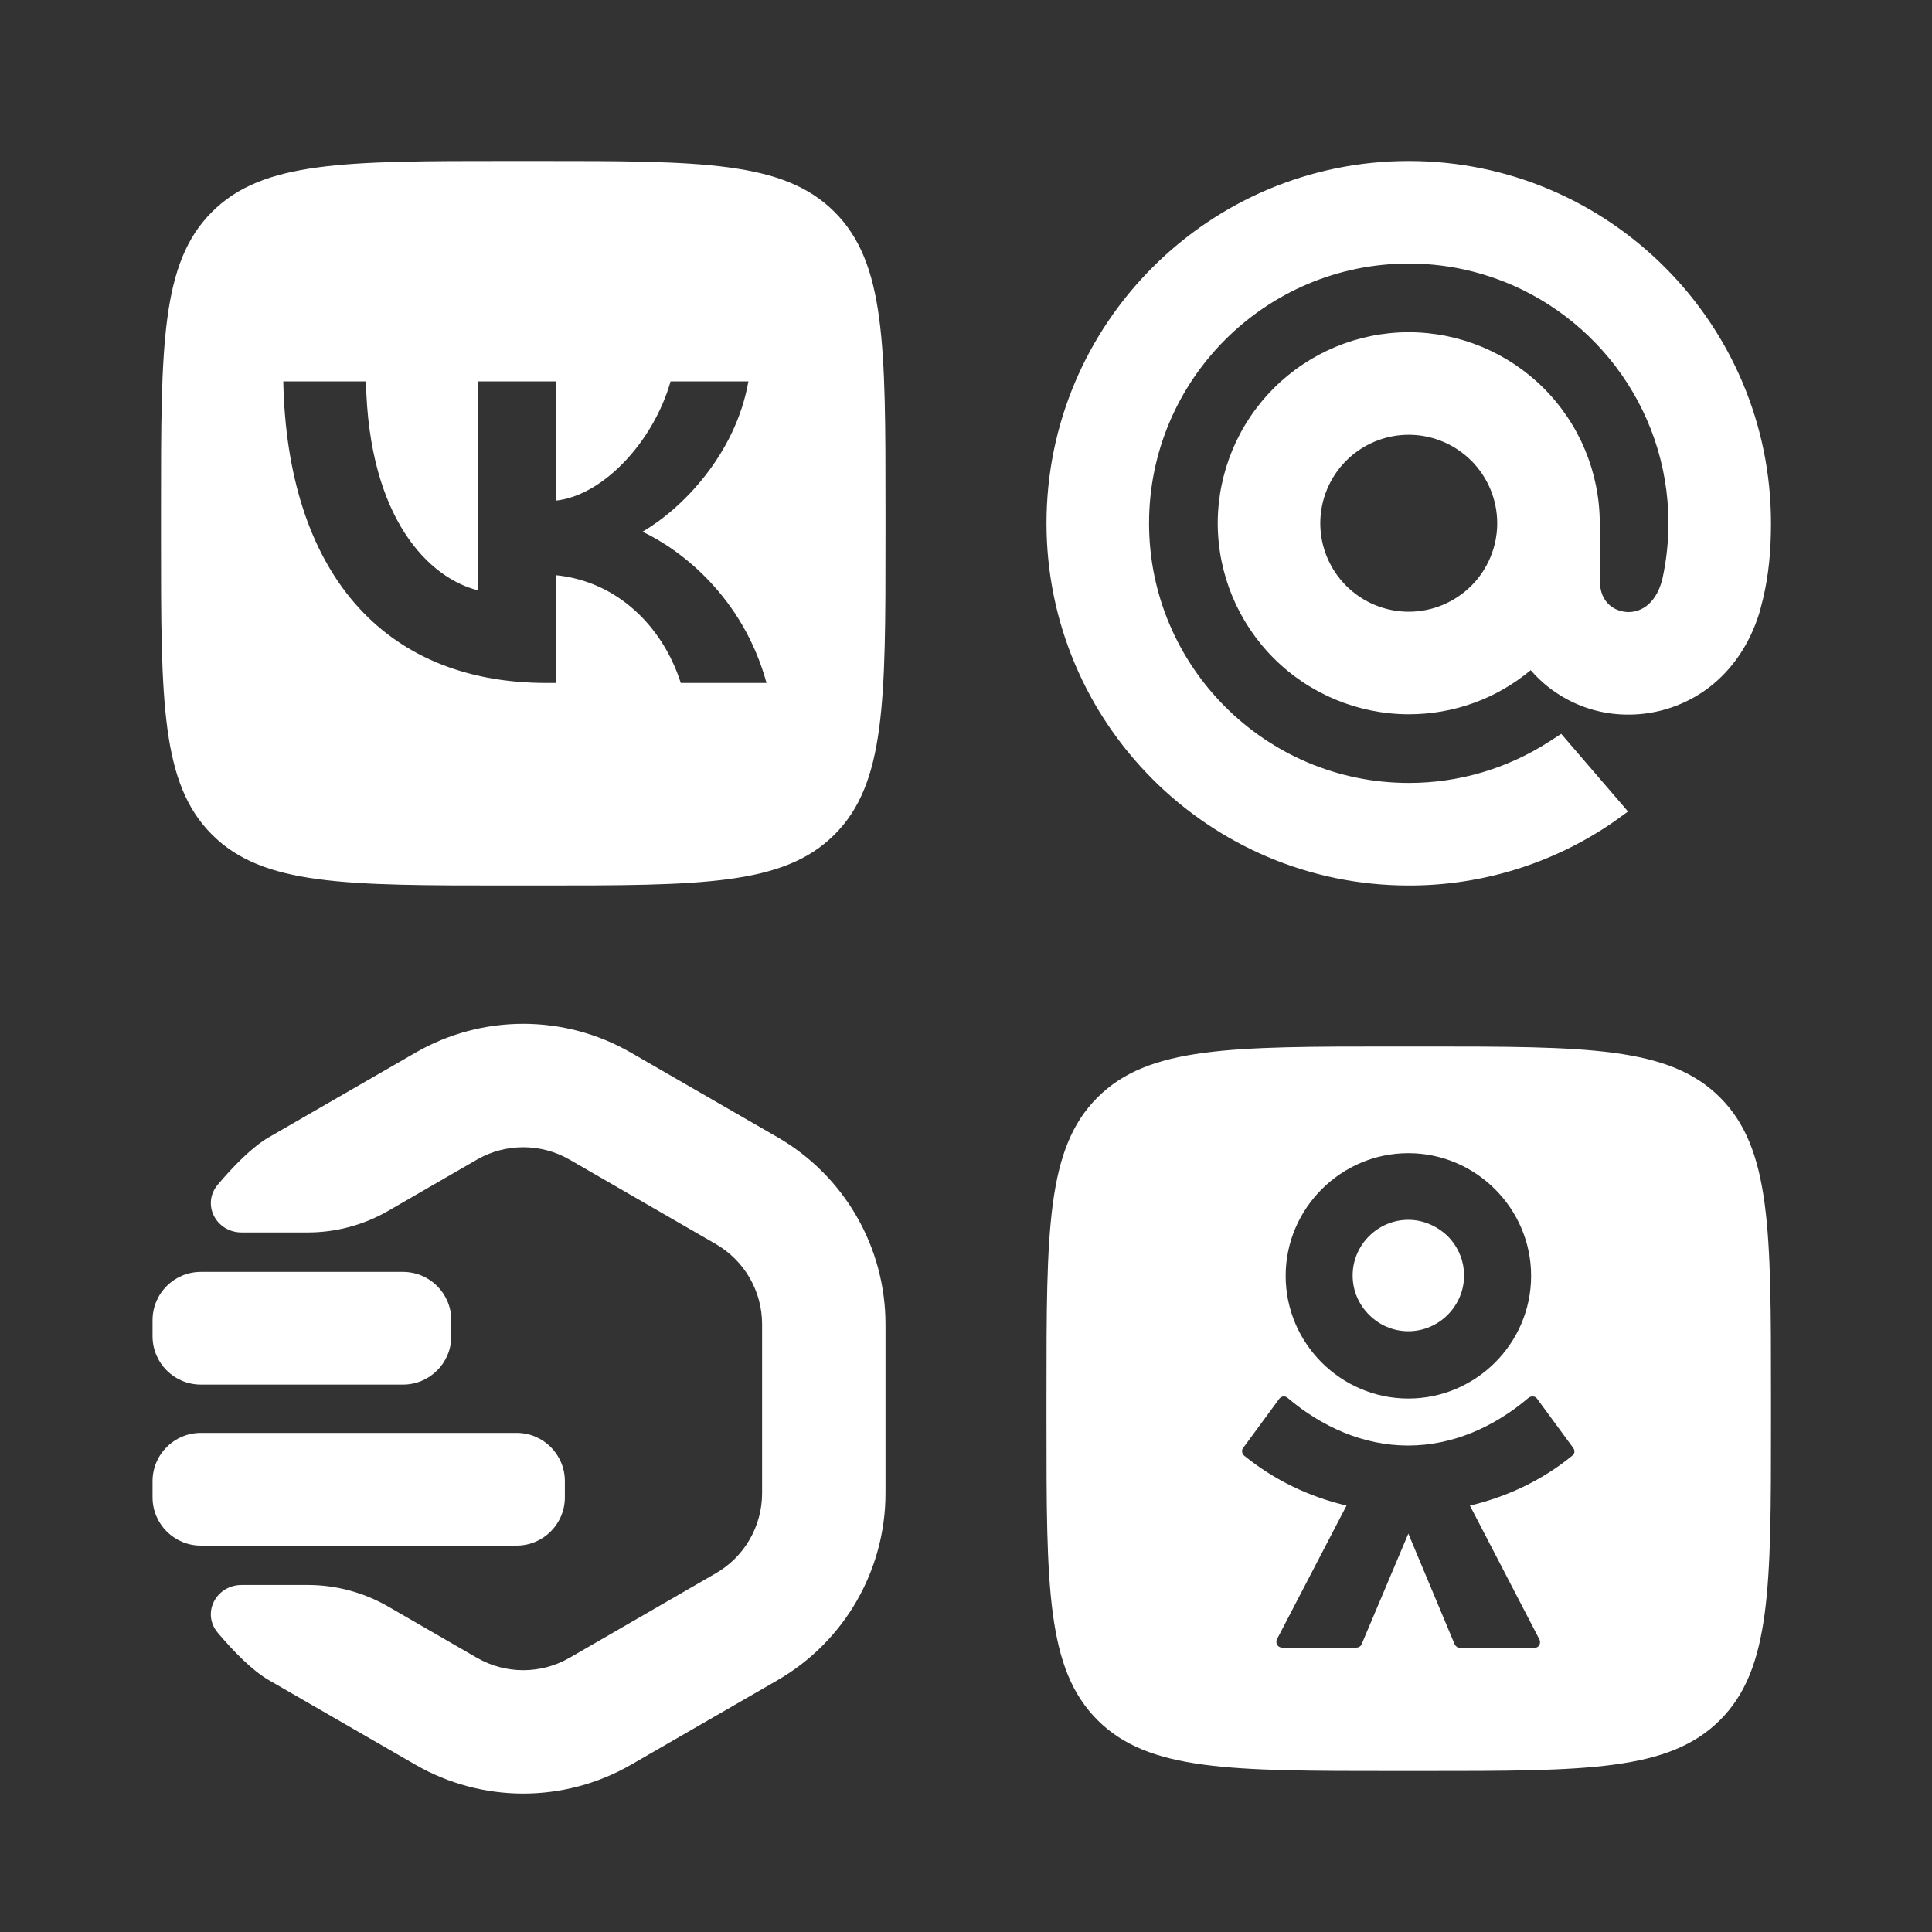 <svg width="24" height="24" viewBox="0 0 24 24" fill="none" xmlns="http://www.w3.org/2000/svg">
<rect x="0" y="0" width="24" height="24" fill="#333333" stroke="none"/>
<path fill-rule="evenodd" clip-rule="evenodd" d="M2 6.32C2 4.284 2 3.265 2.633 2.633C3.265 2 4.283 2 6.32 2H6.68C8.716 2 9.735 2 10.367 2.633C11 3.265 11 4.284 11 6.32V6.68C11 8.716 11 9.735 10.367 10.367C9.735 11 8.716 11 6.68 11H6.32C4.283 11 3.265 11 2.633 10.367C2 9.735 2 8.716 2 6.68V6.32ZM6.789 8.484C4.737 8.484 3.567 7.078 3.519 4.738H4.546C4.58 6.455 5.337 7.183 5.937 7.333V4.738H6.905V6.219C7.497 6.155 8.12 5.48 8.33 4.738H9.297C9.136 5.653 8.461 6.328 7.981 6.605C8.461 6.83 9.23 7.419 9.522 8.484H8.457C8.229 7.771 7.659 7.22 6.905 7.145V8.484H6.789ZM17.5 2C15.018 2 13 4.018 13 6.5C13 8.982 15.018 11 17.5 11C18.404 11.002 19.289 10.729 20.035 10.217L20.224 10.081L19.394 9.116L19.241 9.215C18.722 9.549 18.117 9.727 17.5 9.726C15.721 9.726 14.274 8.279 14.274 6.5C14.274 4.721 15.721 3.274 17.5 3.274C17.775 3.274 18.042 3.308 18.298 3.374C19.648 3.719 20.661 4.918 20.723 6.36C20.725 6.406 20.726 6.453 20.726 6.5C20.726 6.729 20.701 6.962 20.651 7.191C20.606 7.373 20.525 7.475 20.447 7.532C20.367 7.59 20.278 7.608 20.204 7.602C20.124 7.596 20.042 7.564 19.982 7.505C19.925 7.45 19.873 7.359 19.873 7.202V6.5C19.872 5.871 19.622 5.268 19.177 4.823C18.732 4.378 18.129 4.128 17.5 4.127C16.871 4.128 16.268 4.378 15.823 4.823C15.378 5.268 15.128 5.871 15.127 6.5C15.128 7.129 15.378 7.732 15.823 8.177C16.268 8.622 16.871 8.872 17.5 8.873C18.06 8.873 18.59 8.68 19.015 8.325C19.14 8.47 19.291 8.592 19.461 8.684C19.698 8.813 19.964 8.879 20.234 8.877C20.59 8.877 20.942 8.758 21.226 8.543C21.519 8.32 21.734 8.001 21.851 7.627L21.852 7.625C21.861 7.593 21.875 7.544 21.884 7.505L21.897 7.454L21.901 7.438L21.902 7.433L21.903 7.429L21.904 7.425L21.905 7.423C21.971 7.134 22 6.847 22 6.5C22 4.018 19.982 2 17.5 2ZM18.277 7.277C18.483 7.071 18.599 6.791 18.599 6.5C18.599 6.209 18.483 5.929 18.277 5.723C18.07 5.517 17.791 5.401 17.5 5.401C17.209 5.401 16.929 5.517 16.723 5.723C16.517 5.929 16.401 6.209 16.401 6.5C16.401 6.791 16.517 7.071 16.723 7.277C16.929 7.483 17.209 7.599 17.5 7.599C17.791 7.599 18.07 7.483 18.277 7.277ZM5.159 13.078C5.989 12.598 7.011 12.598 7.841 13.078L9.659 14.127C10.489 14.606 11 15.492 11 16.45V18.549C11 19.507 10.489 20.393 9.659 20.872L7.841 21.921C7.011 22.4 5.989 22.4 5.159 21.921L3.341 20.872C3.133 20.752 2.902 20.515 2.707 20.285C2.5 20.041 2.683 19.689 3.003 19.689H3.822C4.173 19.689 4.518 19.781 4.822 19.957L5.925 20.594C6.281 20.799 6.719 20.799 7.075 20.594L8.892 19.544C9.248 19.339 9.467 18.959 9.467 18.549V16.45C9.467 16.039 9.248 15.66 8.892 15.454L7.075 14.405C6.719 14.2 6.281 14.2 5.925 14.405L4.822 15.042C4.518 15.218 4.173 15.31 3.822 15.31H3.002C2.683 15.31 2.5 14.958 2.707 14.714C2.902 14.484 3.133 14.247 3.341 14.127L5.159 13.078ZM5.606 16.6C5.606 16.931 5.338 17.2 5.006 17.2H2.495C2.164 17.2 1.895 16.931 1.895 16.6V16.4C1.895 16.068 2.164 15.8 2.495 15.8H5.006C5.338 15.8 5.606 16.068 5.606 16.4V16.6ZM7.017 18.6C7.017 18.931 6.749 19.2 6.417 19.2H2.495C2.164 19.2 1.895 18.931 1.895 18.6V18.4C1.895 18.068 2.164 17.8 2.495 17.8H6.417C6.749 17.8 7.017 18.068 7.017 18.4V18.6ZM13 17.319C13 15.284 13 14.266 13.633 13.633C14.266 13 15.284 13 17.319 13H17.681C19.716 13 20.734 13 21.367 13.633C22 14.266 22 15.284 22 17.319V17.681C22 19.716 22 20.734 21.367 21.367C20.734 22 19.716 22 17.681 22H17.319C15.284 22 14.266 22 13.633 21.367C13 20.734 13 19.716 13 17.681V17.319ZM18.572 16.926C18.296 17.201 17.916 17.373 17.495 17.373C17.075 17.373 16.695 17.201 16.419 16.926C16.143 16.65 15.971 16.27 15.971 15.849C15.971 15.429 16.143 15.049 16.419 14.773C16.695 14.497 17.075 14.325 17.495 14.325C17.916 14.325 18.296 14.497 18.572 14.773C18.848 15.049 19.02 15.429 19.02 15.849C19.02 16.27 18.848 16.65 18.572 16.926ZM17.495 15.153C17.305 15.153 17.134 15.23 17.007 15.356C16.88 15.483 16.803 15.655 16.803 15.845C16.803 16.035 16.88 16.206 17.007 16.333C17.134 16.46 17.305 16.537 17.495 16.537C17.685 16.537 17.857 16.46 17.984 16.333C18.11 16.206 18.187 16.035 18.187 15.845C18.187 15.655 18.11 15.483 17.984 15.356C17.857 15.234 17.685 15.153 17.495 15.153ZM19.096 17.378L19.544 17.988C19.567 18.02 19.562 18.061 19.531 18.083C19.155 18.391 18.716 18.595 18.26 18.703L19.124 20.367C19.146 20.417 19.114 20.471 19.06 20.471H18.138C18.11 20.471 18.083 20.453 18.07 20.426L17.495 19.051L16.916 20.422C16.907 20.449 16.88 20.467 16.849 20.467H15.926C15.872 20.467 15.84 20.408 15.863 20.363L16.727 18.703C16.27 18.595 15.836 18.391 15.456 18.083C15.429 18.061 15.419 18.016 15.442 17.988L15.89 17.378C15.917 17.342 15.962 17.337 15.994 17.364C16.415 17.722 16.935 17.957 17.491 17.957C18.047 17.957 18.563 17.726 18.988 17.364C19.024 17.337 19.074 17.342 19.096 17.378Z" fill="#ffffff"/>
</svg>
